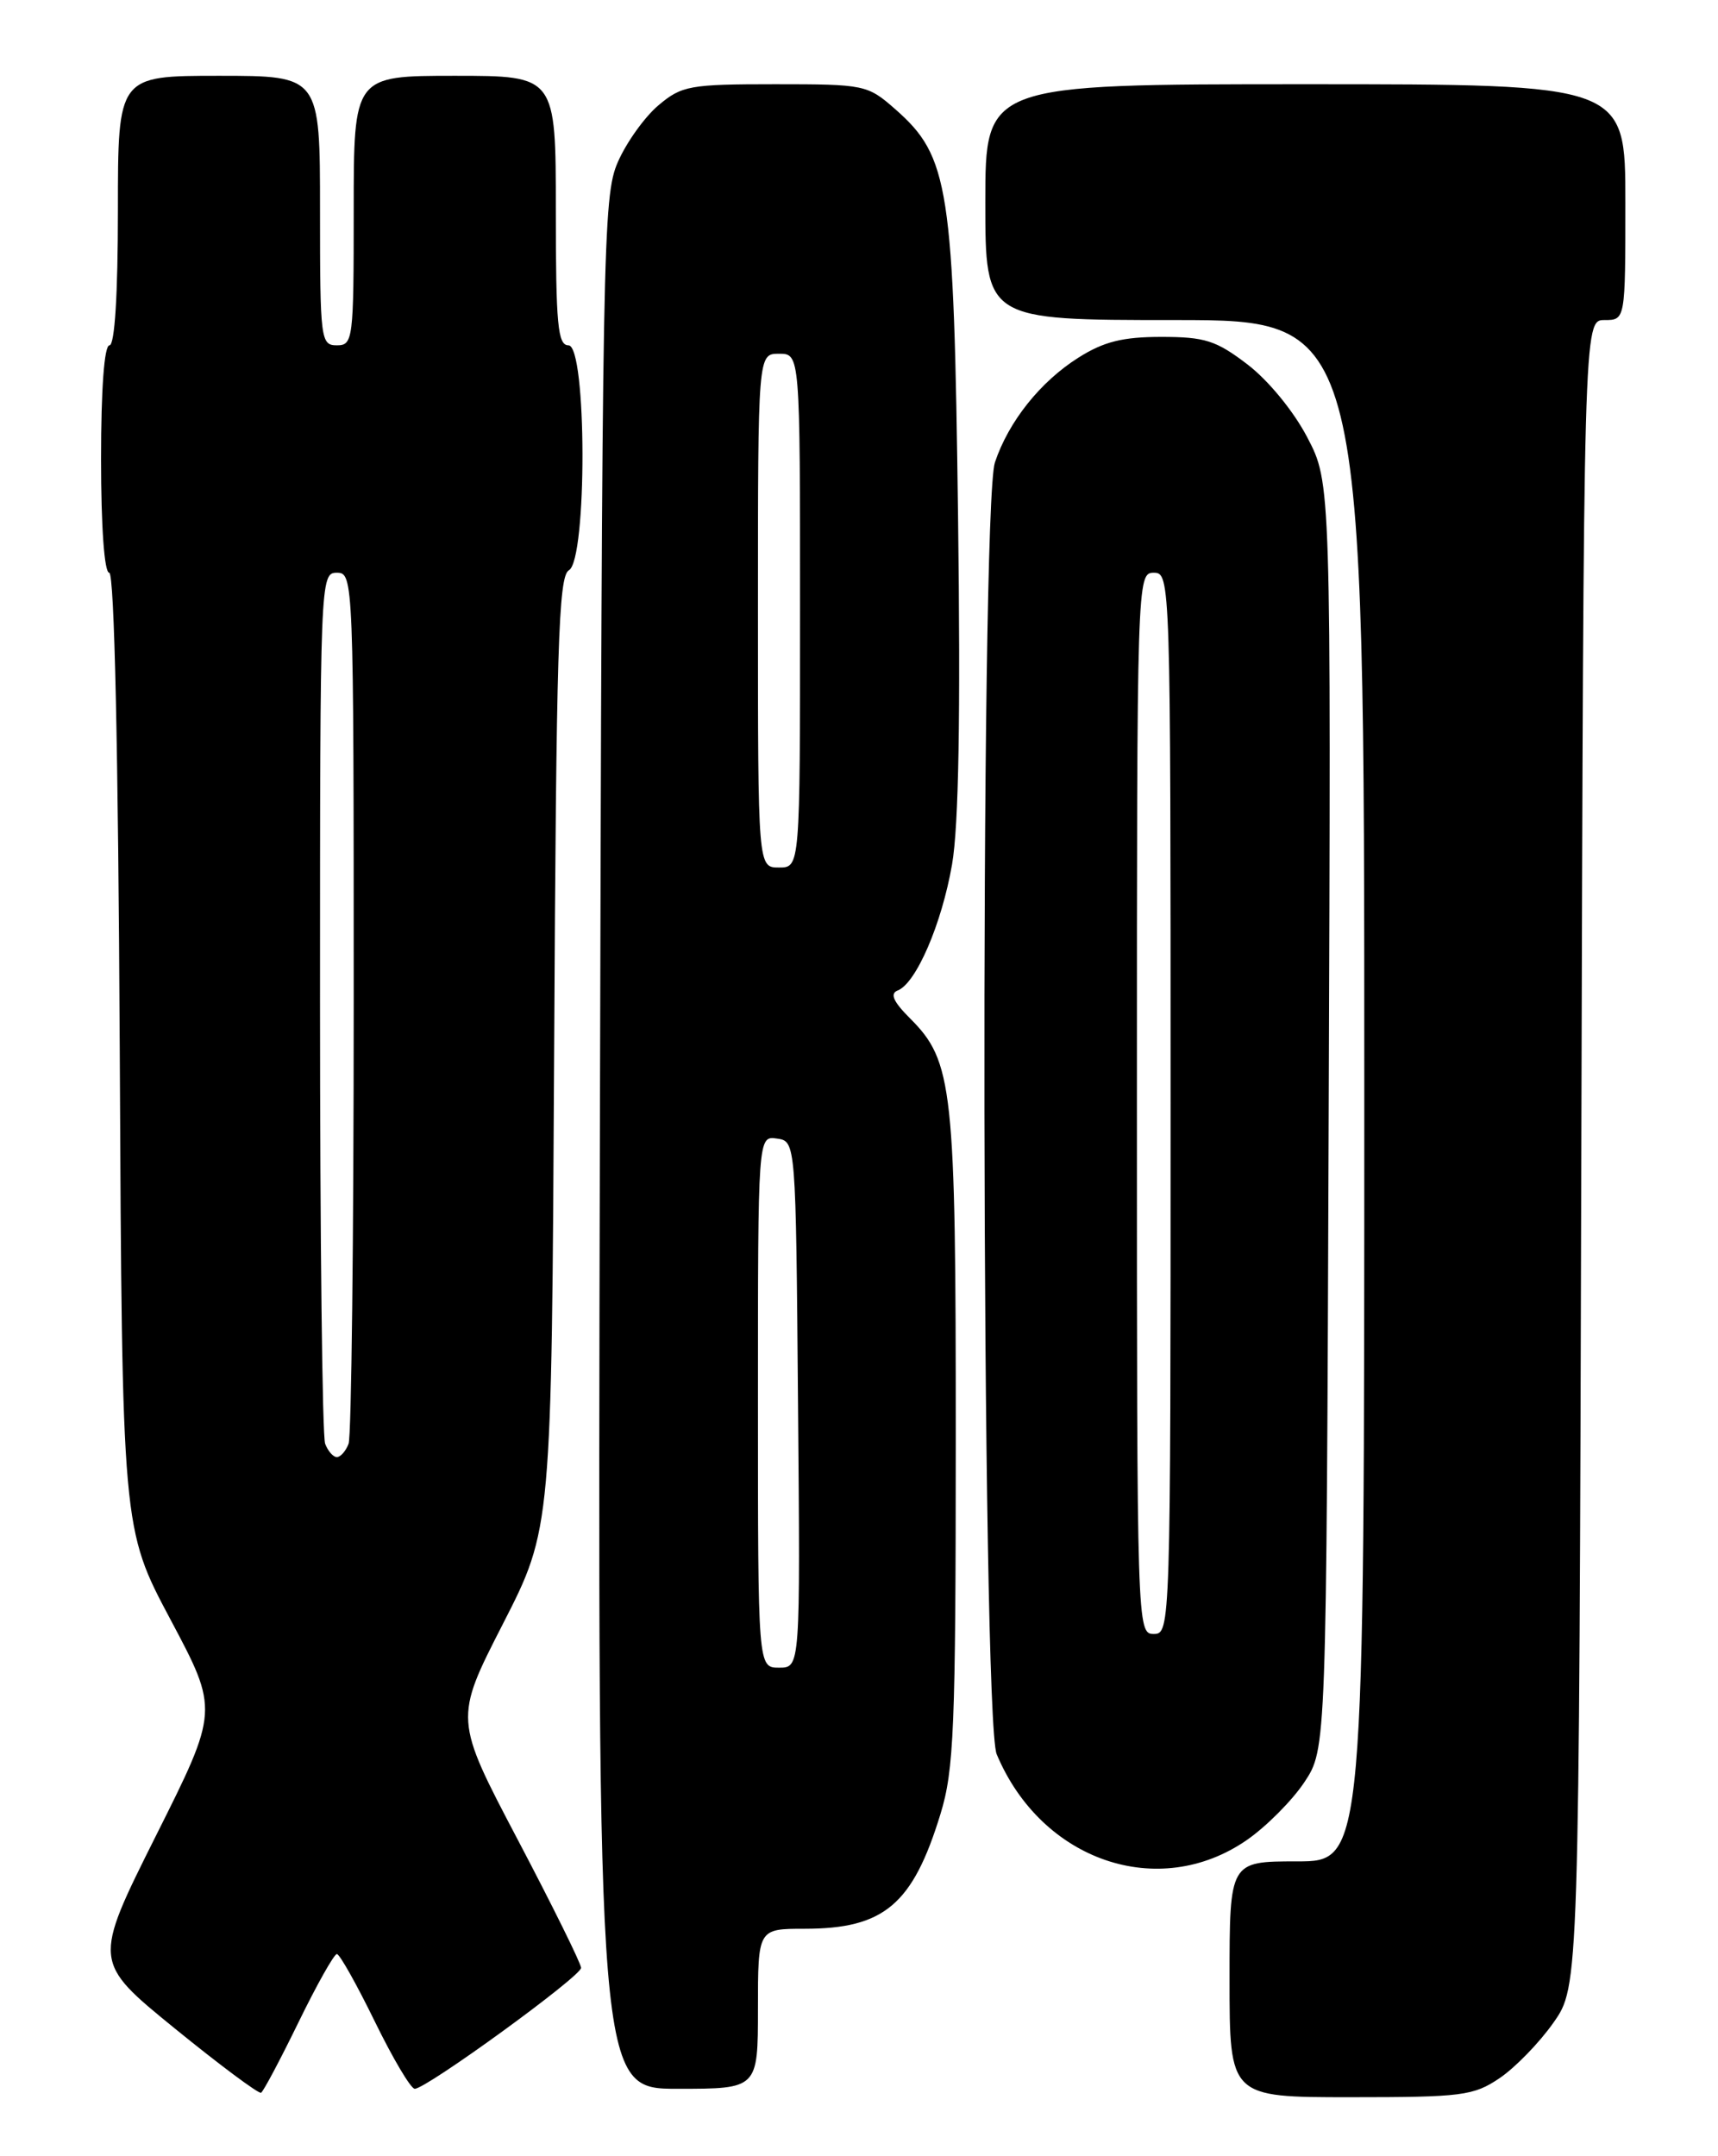 <?xml version="1.0" encoding="UTF-8" standalone="no"?>
<!DOCTYPE svg PUBLIC "-//W3C//DTD SVG 1.1//EN" "http://www.w3.org/Graphics/SVG/1.1/DTD/svg11.dtd" >
<svg xmlns="http://www.w3.org/2000/svg" xmlns:xlink="http://www.w3.org/1999/xlink" version="1.1" viewBox="0 0 204 256">
 <g >
 <path fill="currentColor"
d=" M 35.45 240.09 C 37.62 235.64 39.67 232.00 40.00 232.00 C 40.33 232.00 42.35 235.60 44.50 240.00 C 46.65 244.40 48.78 248.00 49.25 248.00 C 50.63 248.00 69.00 234.65 69.00 233.64 C 69.00 233.14 65.61 226.28 61.47 218.41 C 53.94 204.09 53.94 204.09 59.72 192.80 C 65.50 181.50 65.50 181.50 65.80 125.01 C 66.05 76.87 66.31 68.41 67.55 67.71 C 69.73 66.49 69.69 41.00 67.50 41.00 C 66.23 41.00 66.00 38.56 66.00 25.00 C 66.00 9.00 66.00 9.00 54.00 9.00 C 42.00 9.00 42.00 9.00 42.00 25.00 C 42.00 40.33 41.92 41.00 40.00 41.00 C 38.08 41.00 38.00 40.33 38.00 25.00 C 38.00 9.00 38.00 9.00 26.00 9.00 C 14.00 9.00 14.00 9.00 14.00 25.00 C 14.00 35.00 13.62 41.00 13.00 41.00 C 12.38 41.00 12.00 46.17 12.00 54.50 C 12.00 62.54 12.39 68.00 12.97 68.00 C 13.58 68.00 14.04 89.01 14.22 124.75 C 14.50 181.50 14.50 181.50 20.24 192.28 C 25.98 203.07 25.98 203.07 18.50 217.99 C 11.03 232.92 11.03 232.92 20.76 240.84 C 26.12 245.20 30.73 248.63 31.00 248.47 C 31.28 248.31 33.28 244.54 35.45 240.09 Z  M 178.06 246.74 C 179.91 245.49 182.79 242.53 184.46 240.15 C 187.50 235.83 187.50 235.83 187.77 136.91 C 188.04 38.00 188.04 38.00 190.52 38.00 C 193.00 38.00 193.00 38.00 193.00 24.00 C 193.00 10.00 193.00 10.00 155.00 10.00 C 117.00 10.00 117.00 10.00 117.00 24.00 C 117.00 38.00 117.00 38.00 139.50 38.00 C 162.00 38.00 162.00 38.00 162.00 129.50 C 162.00 221.00 162.00 221.00 154.00 221.00 C 146.00 221.00 146.00 221.00 146.00 235.00 C 146.00 249.00 146.00 249.00 160.35 249.00 C 173.61 249.00 174.96 248.83 178.06 246.74 Z  M 90.00 238.50 C 90.00 229.00 90.00 229.00 95.55 229.00 C 104.97 229.00 108.38 226.13 111.67 215.39 C 113.28 210.15 113.48 205.27 113.49 171.00 C 113.50 129.08 113.17 126.01 108.05 120.90 C 106.07 118.92 105.65 117.97 106.59 117.60 C 108.77 116.77 111.82 109.72 113.05 102.63 C 113.84 98.07 114.07 85.02 113.76 61.24 C 113.26 22.13 112.71 18.59 106.30 12.96 C 103.01 10.07 102.68 10.00 92.04 10.00 C 81.89 10.00 80.95 10.17 78.19 12.50 C 76.56 13.87 74.38 16.91 73.36 19.25 C 71.59 23.30 71.49 28.84 71.23 135.75 C 70.96 248.00 70.96 248.00 80.48 248.00 C 90.00 248.00 90.00 248.00 90.00 238.50 Z  M 148.06 218.46 C 150.38 216.85 153.45 213.76 154.89 211.59 C 157.50 207.65 157.50 207.65 157.77 132.48 C 158.05 57.32 158.05 57.32 155.23 51.93 C 153.61 48.82 150.60 45.16 148.13 43.27 C 144.40 40.42 143.07 40.00 137.90 40.00 C 133.31 40.00 131.07 40.56 128.06 42.46 C 123.54 45.31 119.76 50.05 118.14 54.90 C 116.35 60.25 116.54 203.98 118.35 208.28 C 123.66 220.95 137.58 225.72 148.06 218.46 Z  M 38.61 171.42 C 38.27 170.55 38.00 146.92 38.00 118.92 C 38.00 68.67 38.03 68.00 40.00 68.00 C 41.97 68.00 42.00 68.67 42.00 118.92 C 42.00 146.92 41.73 170.55 41.39 171.42 C 41.06 172.29 40.43 173.00 40.00 173.00 C 39.57 173.00 38.94 172.29 38.61 171.42 Z  M 90.00 166.43 C 90.00 134.86 90.00 134.86 92.25 135.18 C 94.50 135.50 94.50 135.50 94.76 166.75 C 95.03 198.00 95.03 198.00 92.51 198.00 C 90.00 198.00 90.00 198.00 90.00 166.43 Z  M 90.00 72.50 C 90.00 42.00 90.00 42.00 92.50 42.00 C 95.00 42.00 95.00 42.00 95.00 72.50 C 95.00 103.00 95.00 103.00 92.50 103.00 C 90.00 103.00 90.00 103.00 90.00 72.50 Z  M 135.00 131.00 C 135.00 68.67 135.02 68.00 137.00 68.00 C 138.98 68.00 139.00 68.67 139.00 131.00 C 139.00 193.33 138.98 194.00 137.00 194.00 C 135.02 194.00 135.00 193.33 135.00 131.00 Z "/>
</g>
</svg>